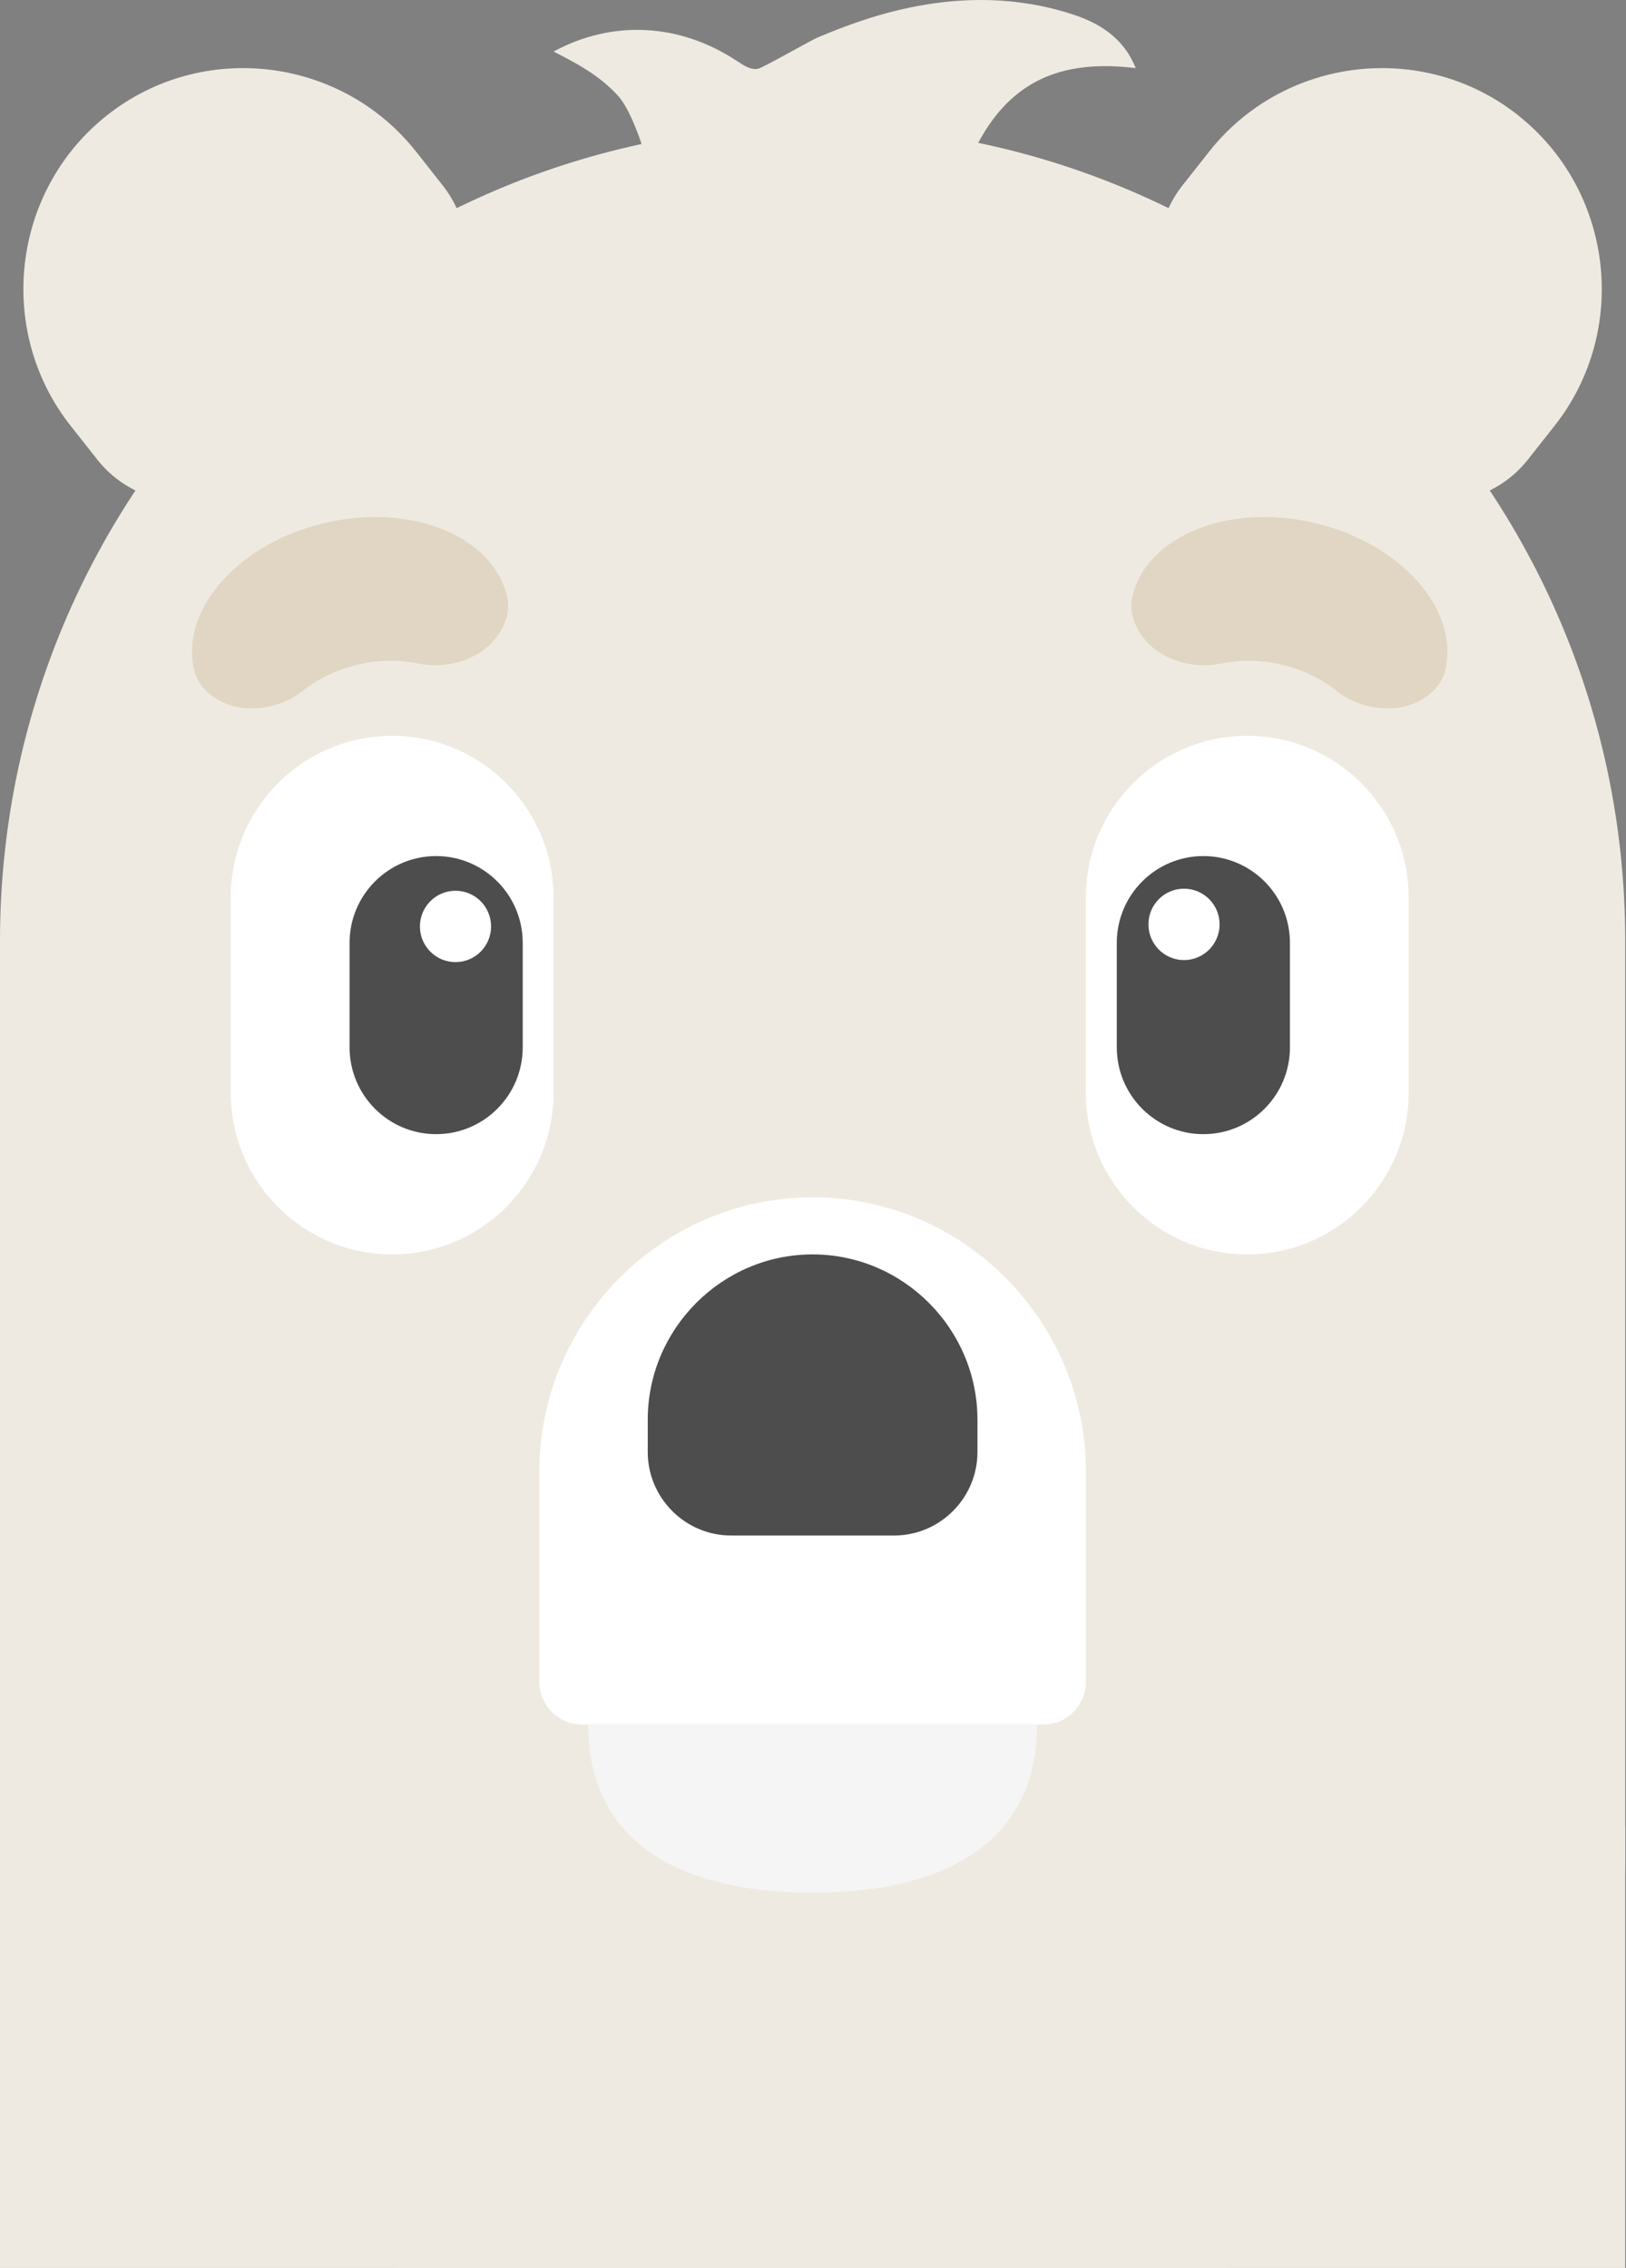 <svg width="71" height="99" viewBox="0 0 71 99" fill="none" xmlns="http://www.w3.org/2000/svg">
<rect x="0" y="0" width="71" height="99" fill="#808080" stroke="none"/>
<rect y="79.726" width="70.965" height="19.274" fill="#EFEAE1"/>
<g clip-path="url(#clip0_165_156)">
<path d="M41.482 9.748C42.785 4.031 45.551 2.478 49.592 2.973C49.036 1.587 47.91 0.978 46.85 0.632C41.923 -0.982 37.436 0.921 35.691 1.641C35.454 1.739 33.339 2.943 33.113 2.997C32.783 3.075 32.462 2.848 32.157 2.648C29.66 1.007 26.737 0.861 24.172 2.25C25.148 2.75 26.14 3.262 26.974 4.167C27.807 5.072 28.702 8.212 28.746 9.748H41.482Z" fill="#EFEAE1"/>
<path d="M35.483 5.496C55.067 5.496 70.966 21.438 70.966 41.075V81.044C70.966 90.956 62.94 99.002 53.056 99.002H17.91C8.026 99 0 90.954 0 81.042V41.073C0 21.438 15.899 5.496 35.483 5.496Z" fill="#EFEAE1"/>
<path d="M35.483 52.265C28.922 52.265 23.552 57.649 23.552 64.228V73.418C23.552 74.442 24.387 75.28 25.408 75.28H45.558C46.579 75.28 47.415 74.442 47.415 73.418V64.228C47.415 57.649 42.045 52.265 35.483 52.265Z" fill="white"/>
<path d="M24.172 39.188C24.172 35.284 21.016 32.12 17.124 32.12C13.231 32.12 10.075 35.284 10.075 39.188V47.689C10.075 51.593 13.231 54.757 17.124 54.757C21.016 54.757 24.172 51.593 24.172 47.689V39.188Z" fill="white"/>
<path d="M61.51 39.188C61.51 35.284 58.354 32.12 54.462 32.12C50.569 32.12 47.413 35.284 47.413 39.188V47.689C47.413 51.593 50.569 54.757 54.462 54.757C58.354 54.757 61.51 51.593 61.51 47.689V39.188Z" fill="white"/>
<path d="M22.825 41.159C22.825 39.066 21.132 37.369 19.044 37.369C16.956 37.369 15.264 39.066 15.264 41.159V45.718C15.264 47.811 16.956 49.508 19.044 49.508C21.132 49.508 22.825 47.811 22.825 45.718V41.159Z" fill="#4D4D4D"/>
<path d="M56.326 41.159C56.326 39.066 54.634 37.369 52.546 37.369C50.458 37.369 48.765 39.066 48.765 41.159V45.718C48.765 47.811 50.458 49.508 52.546 49.508C54.634 49.508 56.326 47.811 56.326 45.718V41.159Z" fill="#4D4D4D"/>
<path d="M35.483 54.757C31.523 54.757 28.284 58.005 28.284 61.975V63.384C28.284 65.388 29.919 67.027 31.917 67.027H39.047C41.046 67.027 42.681 65.388 42.681 63.384V61.975C42.681 58.005 39.441 54.757 35.481 54.757H35.483Z" fill="#4D4D4D"/>
<path d="M66.3 5.04C62.149 1.751 56.071 2.465 52.791 6.627L51.626 8.103C49.971 10.204 50.329 13.281 52.424 14.94L59.897 20.864C61.992 22.523 65.061 22.164 66.716 20.063L67.881 18.587C71.161 14.425 70.449 8.331 66.298 5.042L66.3 5.04Z" fill="#EFEAE1"/>
<path d="M4.665 5.04C8.815 1.751 14.894 2.465 18.174 6.627L19.338 8.103C20.994 10.204 20.635 13.281 18.54 14.94L11.068 20.864C8.973 22.523 5.904 22.164 4.249 20.063L3.084 18.587C-0.198 14.425 0.514 8.329 4.665 5.04Z" fill="#EFEAE1"/>
<path d="M35.483 82.619C40.873 82.619 45.283 80.683 45.283 75.278H25.684C25.684 80.683 30.093 82.619 35.483 82.619Z" fill="#F5F5F5"/>
<path d="M14.187 22.827C10.428 23.706 7.858 26.595 8.476 29.245C8.635 29.925 9.181 30.449 9.928 30.74C10.942 31.135 12.313 30.881 13.215 30.164C13.735 29.75 14.535 29.265 15.641 29.009C16.731 28.757 17.653 28.833 18.297 28.972C19.425 29.215 20.77 28.833 21.504 28.024C21.513 28.016 21.521 28.006 21.53 27.997C22.052 27.411 22.299 26.711 22.143 26.043C21.526 23.393 17.945 21.945 14.187 22.827Z" fill="#E0D6C3"/>
<path d="M57.4 22.827C61.158 23.706 63.728 26.595 63.111 29.245C62.952 29.925 62.406 30.449 61.659 30.74C60.644 31.135 59.273 30.881 58.372 30.164C57.851 29.75 57.052 29.265 55.946 29.009C54.855 28.757 53.934 28.833 53.29 28.972C52.162 29.215 50.816 28.833 50.083 28.024C50.074 28.016 50.066 28.006 50.057 27.997C49.535 27.411 49.288 26.711 49.443 26.043C50.06 23.393 53.642 21.945 57.4 22.827Z" fill="#E0D6C3"/>
<path d="M19.89 41.998C20.748 41.998 21.443 41.301 21.443 40.441C21.443 39.58 20.748 38.883 19.89 38.883C19.032 38.883 18.336 39.58 18.336 40.441C18.336 41.301 19.032 41.998 19.89 41.998Z" fill="white"/>
<path d="M51.7 41.909C52.559 41.909 53.254 41.211 53.254 40.351C53.254 39.49 52.559 38.793 51.7 38.793C50.842 38.793 50.147 39.49 50.147 40.351C50.147 41.211 50.842 41.909 51.7 41.909Z" fill="white"/>
</g>
<defs>
<clipPath id="clip0_165_156">
<rect width="70.965" height="99" fill="white"/>
</clipPath>
</defs>
</svg>
